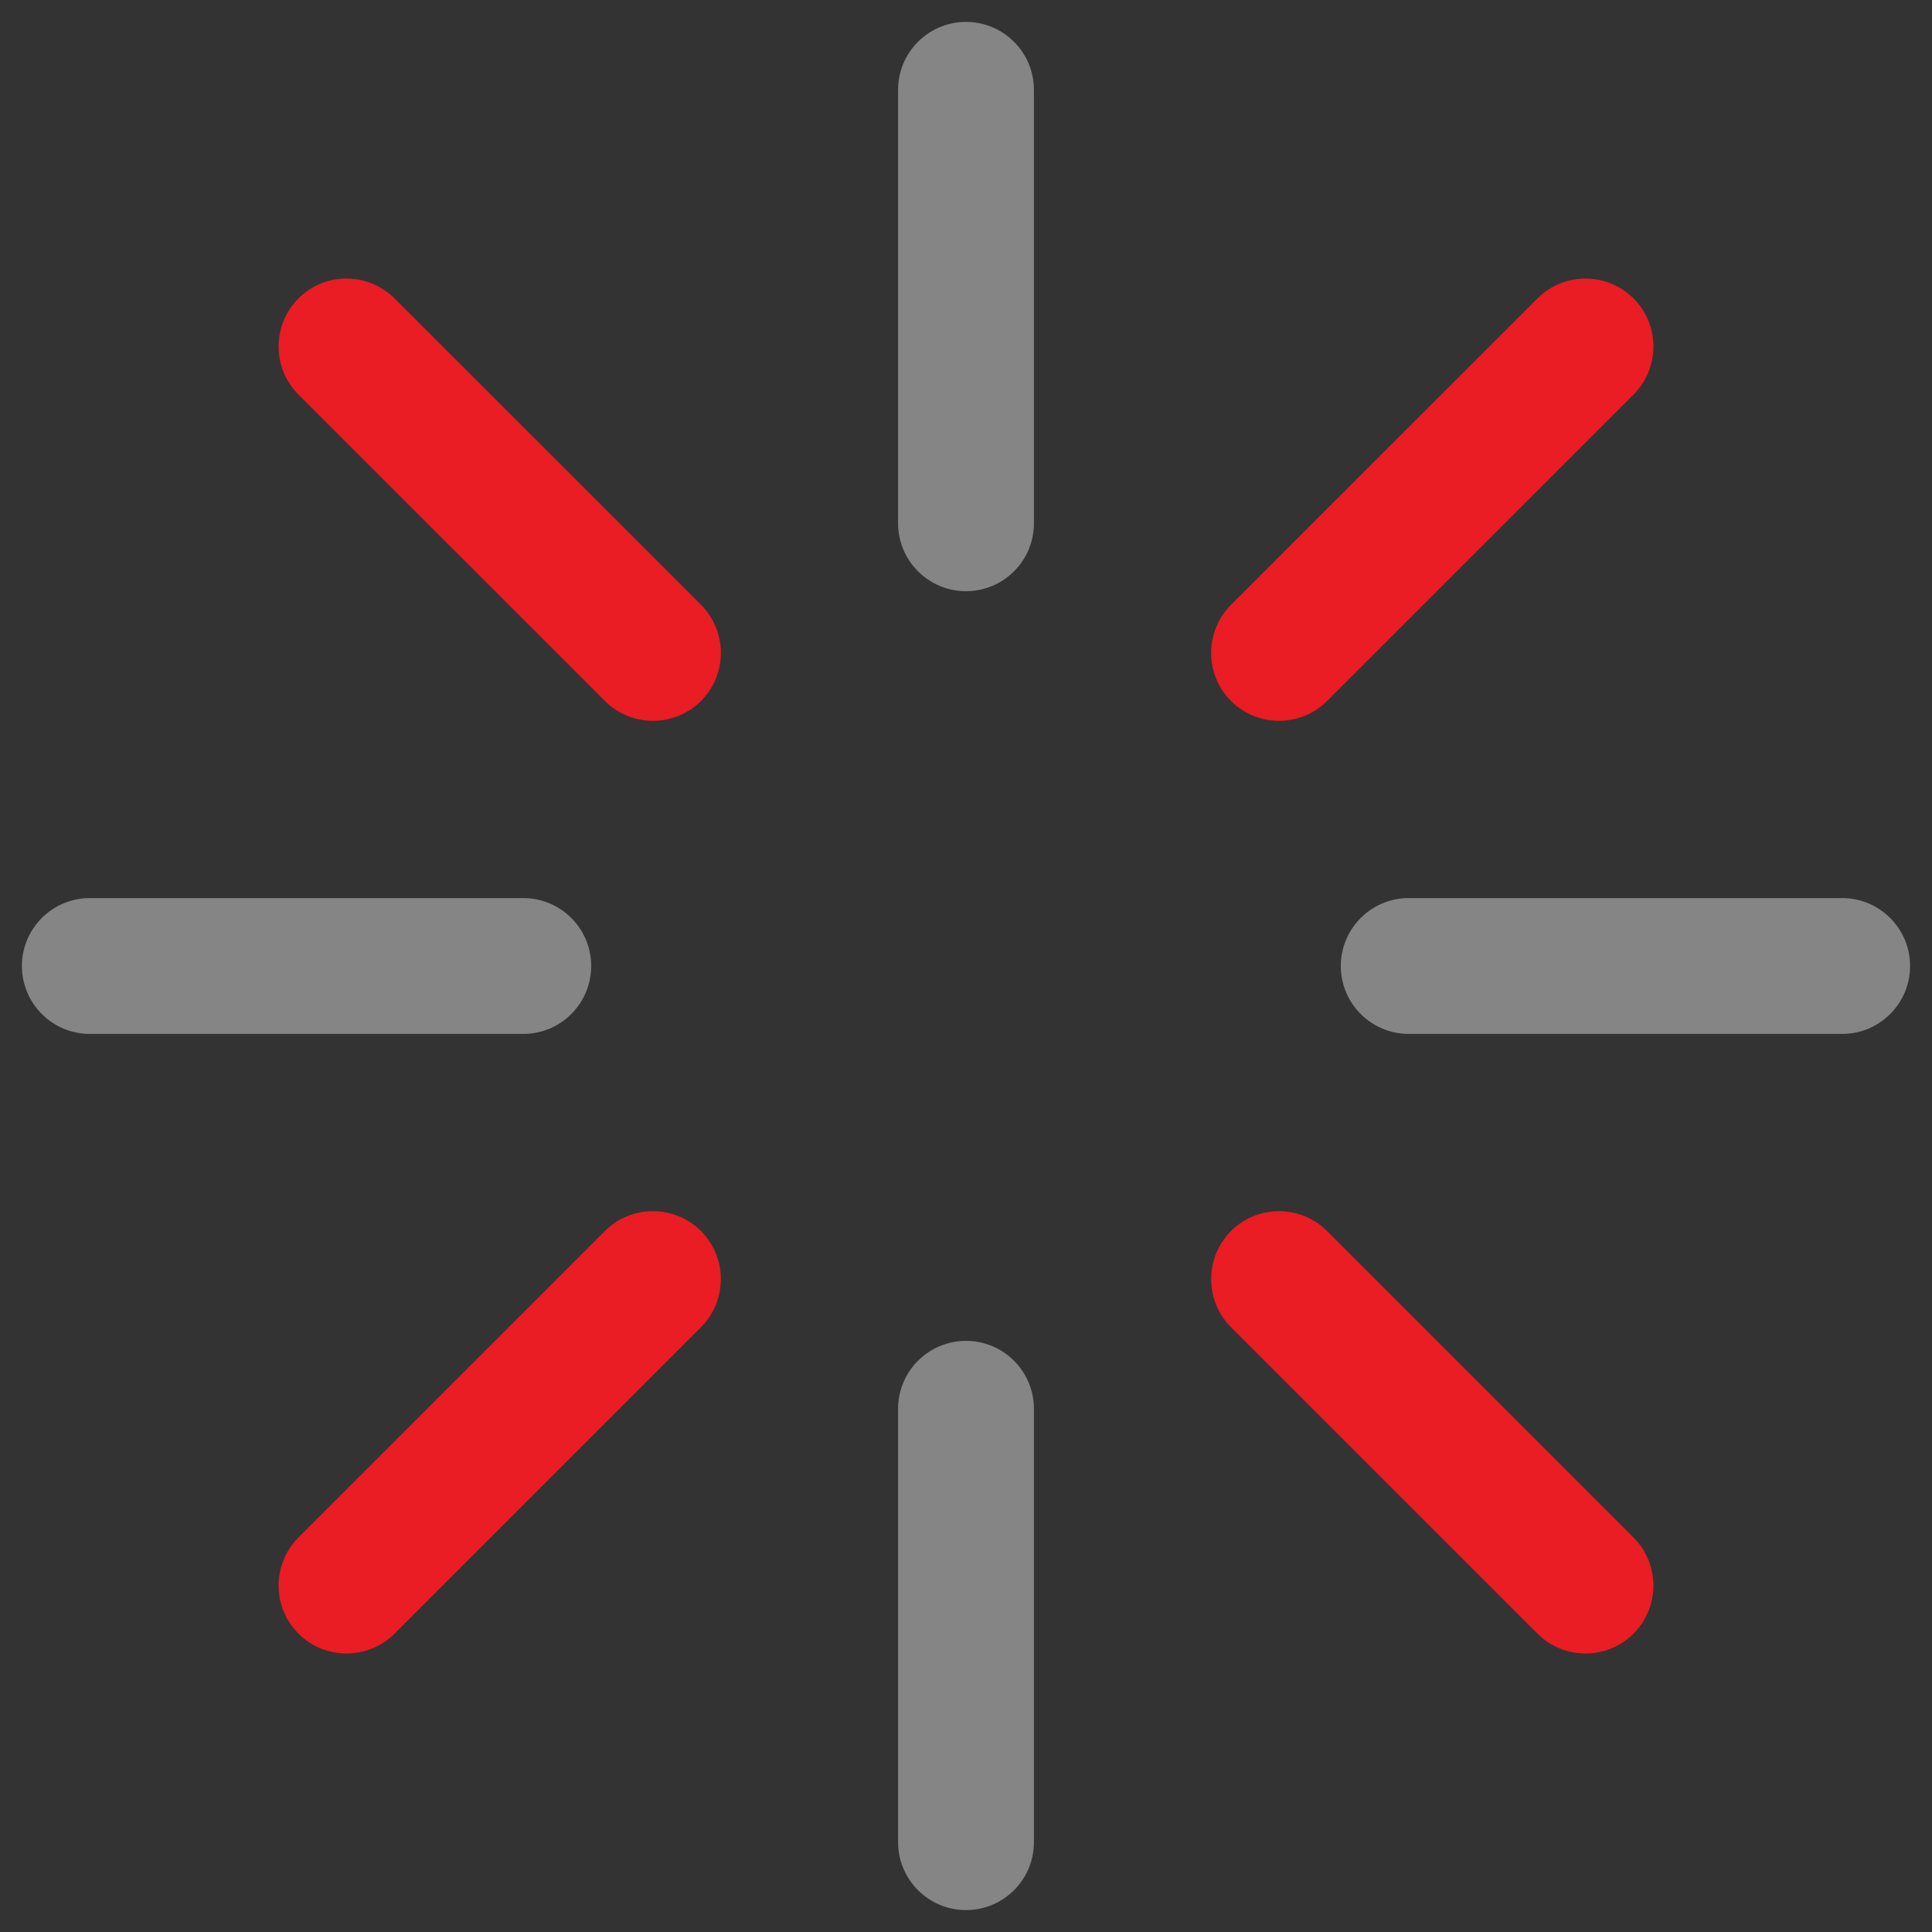 <?xml version="1.0" encoding="utf-8"?>
<!-- Generator: Adobe Illustrator 26.3.1, SVG Export Plug-In . SVG Version: 6.00 Build 0)  -->
<svg version="1.1" xmlns="http://www.w3.org/2000/svg" xmlns:xlink="http://www.w3.org/1999/xlink" x="0px" y="0px"
	 viewBox="0 0 32 32" enable-background="new 0 0 32 32" xml:space="preserve">
<rect x="0" y="0" width="32" height="32" fill="#333333" stroke="none"/>
<g id="Layer_1">
	<g opacity="0.4">
		<path fill="#FFFFFF" d="M16,31.637c-0.621,0-1.125-0.504-1.125-1.125v-7.178c0-0.621,0.504-1.125,1.125-1.125
			s1.125,0.504,1.125,1.125v7.178C17.125,31.133,16.622,31.637,16,31.637z"/>
	</g>
	<g>
		<path fill="#EA1C24" d="M26.261,27.387c-0.288,0-0.576-0.109-0.796-0.329l-5.076-5.076c-0.438-0.439-0.438-1.152,0-1.592
			c0.439-0.439,1.152-0.439,1.592,0l5.076,5.076c0.438,0.439,0.438,1.152,0,1.592C26.837,27.277,26.549,27.387,26.261,27.387z"/>
	</g>
	<g opacity="0.4">
		<path fill="#FFFFFF" d="M30.512,17.125h-7.179c-0.621,0-1.125-0.504-1.125-1.125s0.504-1.125,1.125-1.125h7.179
			c0.621,0,1.125,0.504,1.125,1.125S31.133,17.125,30.512,17.125z"/>
	</g>
	<g>
		<path fill="#EA1C24" d="M21.185,11.939c-0.288,0-0.576-0.109-0.796-0.329c-0.439-0.439-0.438-1.152,0-1.592l5.076-5.075
			c0.439-0.439,1.152-0.439,1.592,0s0.438,1.152,0,1.592l-5.076,5.075C21.761,11.83,21.473,11.939,21.185,11.939z"/>
	</g>
	<g opacity="0.4">
		<path fill="#FFFFFF" d="M16,9.792c-0.621,0-1.125-0.504-1.125-1.125V1.488c0-0.621,0.504-1.125,1.125-1.125
			s1.125,0.504,1.125,1.125v7.179C17.125,9.288,16.622,9.792,16,9.792z"/>
	</g>
	<g>
		<path fill="#EA1C24" d="M10.815,11.939c-0.288,0-0.576-0.109-0.796-0.329L4.943,6.535c-0.438-0.439-0.439-1.152,0-1.592
			s1.152-0.439,1.592,0l5.076,5.075c0.438,0.439,0.439,1.152,0,1.592C11.391,11.829,11.103,11.939,10.815,11.939z"/>
	</g>
	<g opacity="0.4">
		<path fill="#FFFFFF" d="M8.667,17.125H1.488c-0.621,0-1.125-0.504-1.125-1.125s0.504-1.125,1.125-1.125h7.179
			c0.621,0,1.125,0.504,1.125,1.125S9.288,17.125,8.667,17.125z"/>
	</g>
	<g>
		<path fill="#EA1C24" d="M5.739,27.387c-0.288,0-0.576-0.109-0.796-0.329c-0.438-0.439-0.438-1.152,0-1.592l5.076-5.076
			c0.439-0.439,1.152-0.439,1.592,0c0.438,0.439,0.438,1.152,0,1.592l-5.076,5.076C6.315,27.277,6.027,27.387,5.739,27.387z"/>
	</g>
</g>
<g id="Layer_2">
</g>
</svg>
